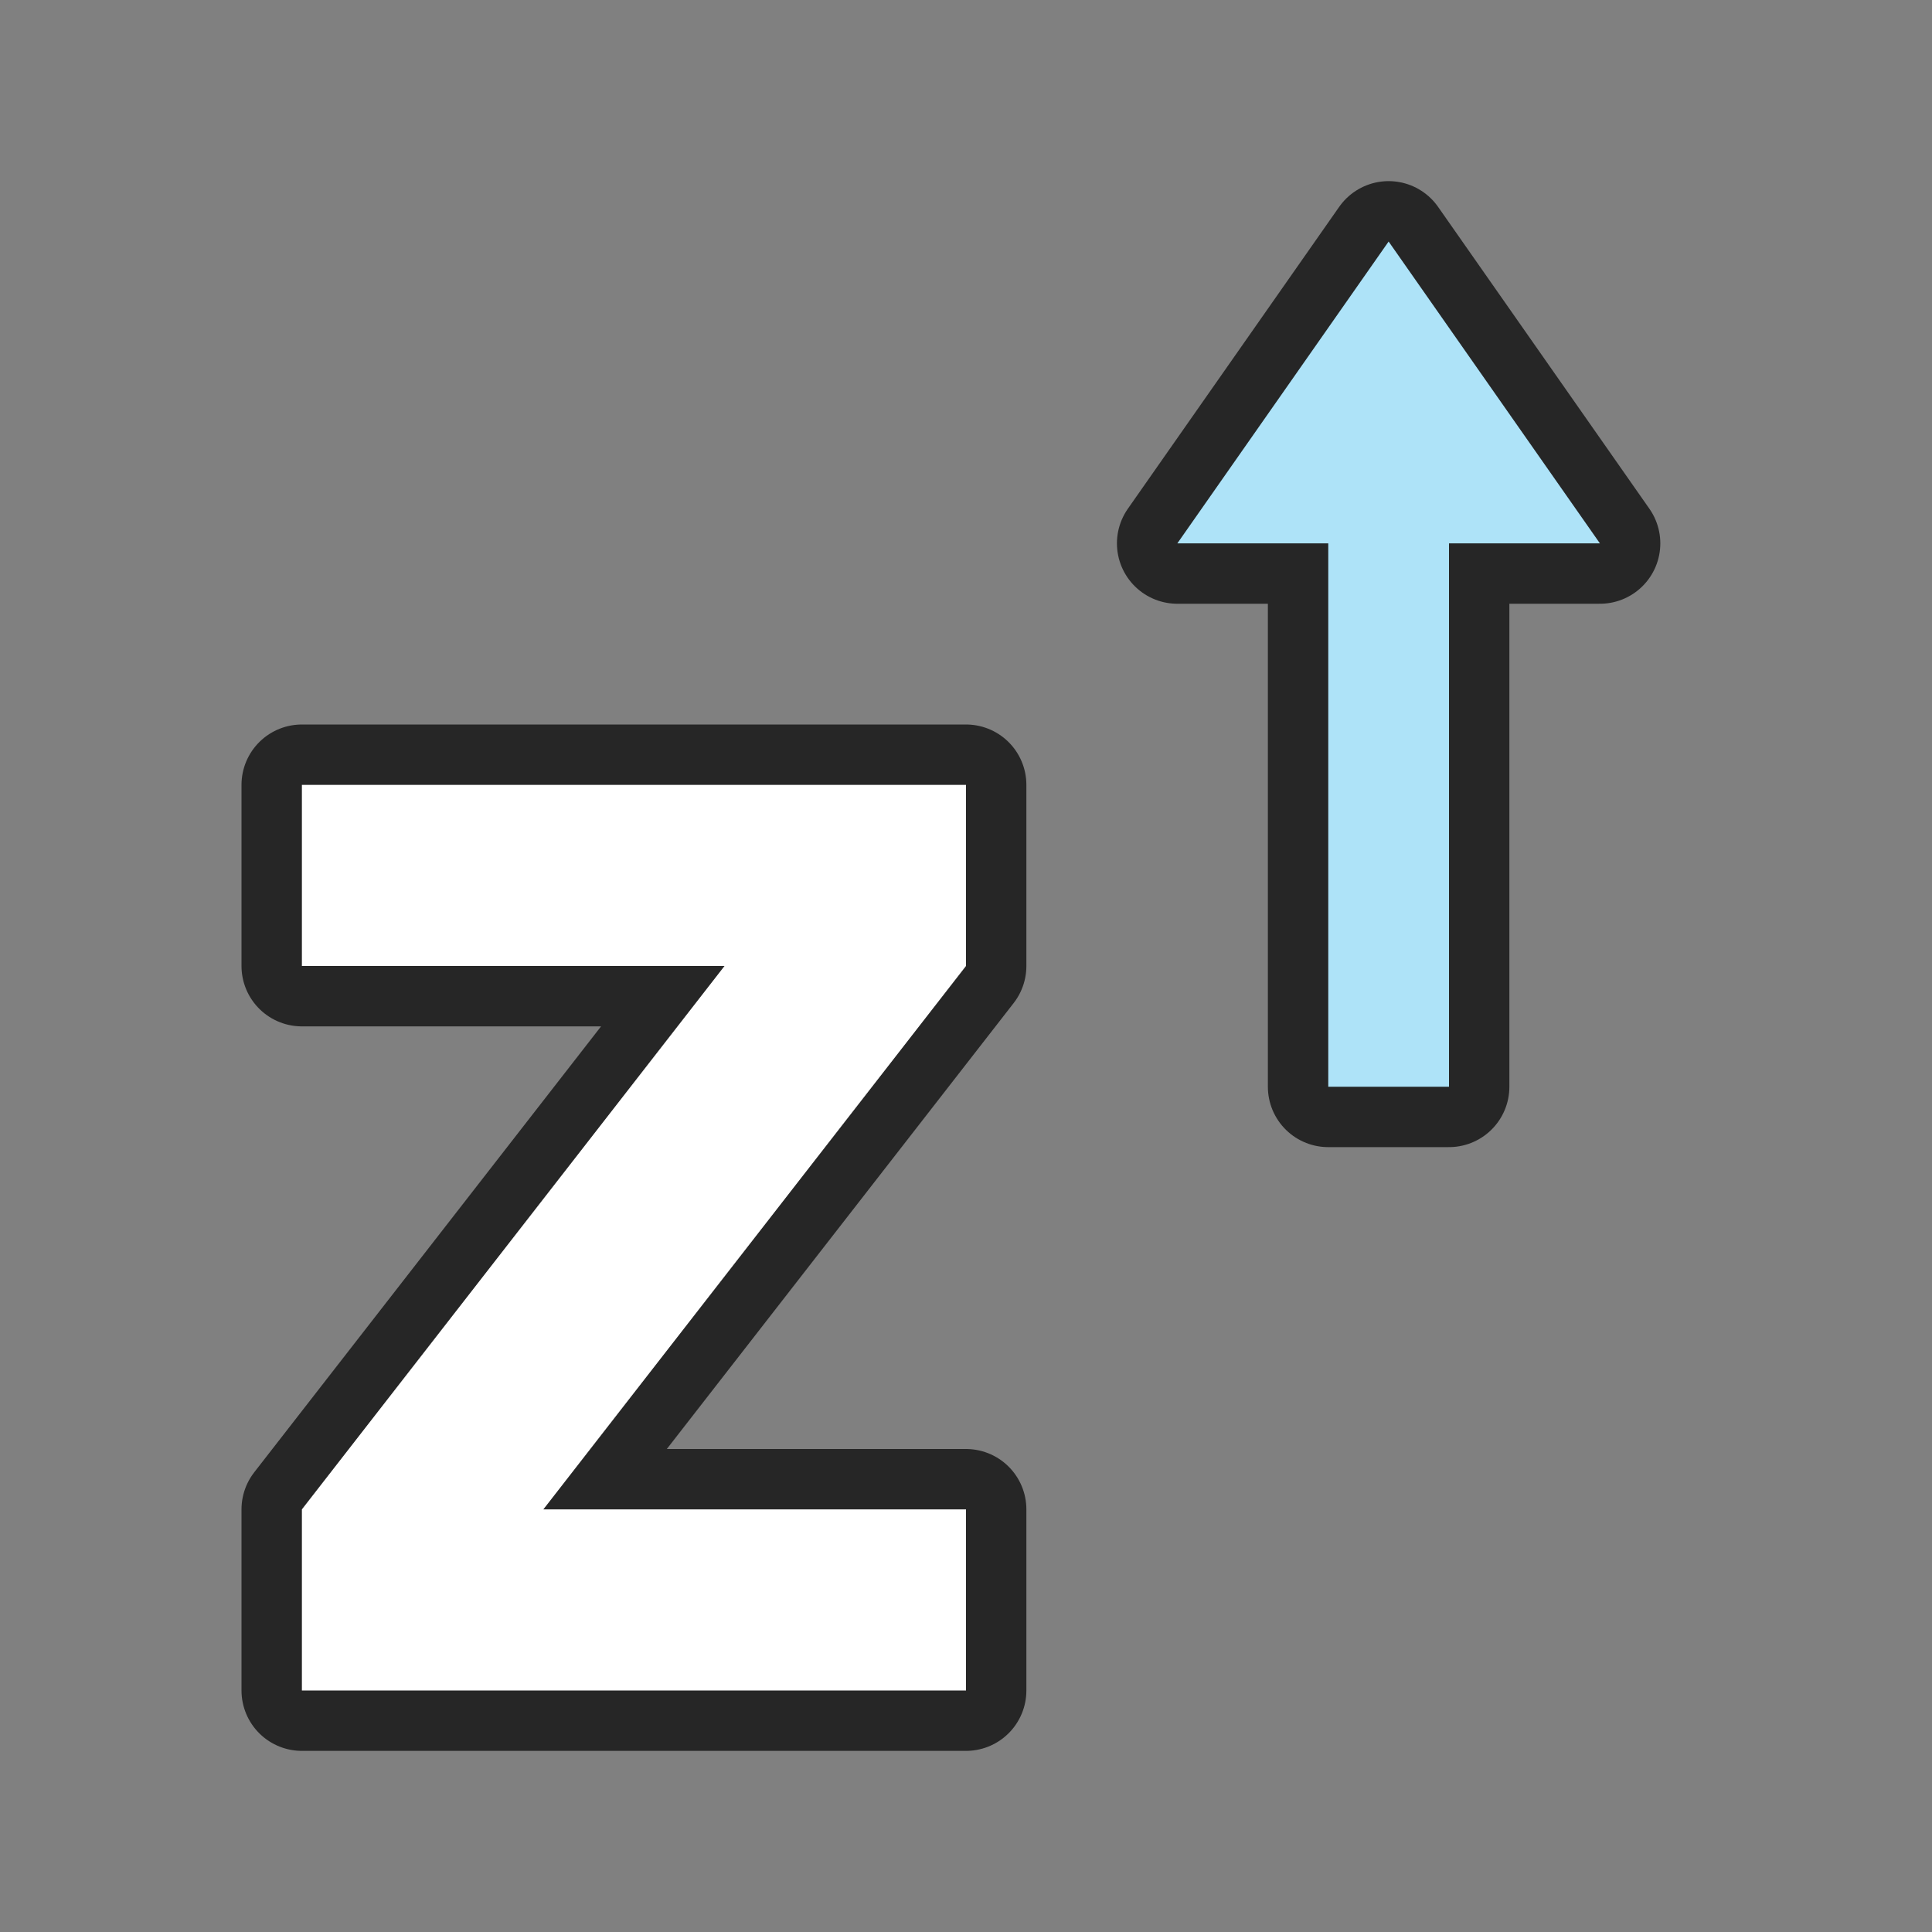 <?xml version="1.0" encoding="UTF-8" standalone="no"?>
<svg
   xmlns:dc="http://purl.org/dc/elements/1.1/"
   xmlns:cc="http://creativecommons.org/ns#"
   xmlns:rdf="http://www.w3.org/1999/02/22-rdf-syntax-ns#"
   xmlns:svg="http://www.w3.org/2000/svg"
   xmlns="http://www.w3.org/2000/svg"
   xmlns:sodipodi="http://sodipodi.sourceforge.net/DTD/sodipodi-0.dtd"
   xmlns:inkscape="http://www.inkscape.org/namespaces/inkscape"
   viewBox="0 0 32 32"
   version="1.1"
   id="svg6"
   sodipodi:docname="sortdescending.svg"
   inkscape:export-filename="/home/jupiter007/Libreoffice yaru theme fullcolor/build/cmd/32/sortdescending.png"
   inkscape:export-xdpi="95"
   inkscape:export-ydpi="95"
   inkscape:version="0.92.5 (2060ec1f9f, 2020-04-08)">
  <rect x="0" y="0" width="32" height="32" fill="#808080" stroke="none"/>
  <defs
     id="defs10">
    <linearGradient
       id="b"
       gradientTransform="matrix(1.107,0,0,1.126,45.1,7.923)"
       gradientUnits="userSpaceOnUse"
       x1="-31"
       x2="-36"
       y1="12"
       y2="6">
      <stop
         offset="0"
         stop-color="#1f1f1f"
         id="stop11" />
      <stop
         offset="1"
         stop-color="#5c5c5c"
         id="stop13" />
    </linearGradient>
  </defs>
  <sodipodi:namedview
     pagecolor="#ffffff"
     bordercolor="#666666"
     borderopacity="1"
     objecttolerance="10"
     gridtolerance="10"
     guidetolerance="10"
     inkscape:pageopacity="0"
     inkscape:pageshadow="2"
     inkscape:window-width="1920"
     inkscape:window-height="1011"
     id="namedview8"
     showgrid="true"
     inkscape:zoom="20.85965"
     inkscape:cx="4.3743064"
     inkscape:cy="13.556254"
     inkscape:window-x="0"
     inkscape:window-y="32"
     inkscape:window-maximized="1"
     inkscape:current-layer="svg6">
    <inkscape:grid
       type="xygrid"
       id="grid822" />
  </sodipodi:namedview>
  <path
     sodipodi:nodetypes="ccccccccccc"
     id="path830"
     d="M 16,28 H 5 v -3 l 7,-9 H 5 v -3 h 11 v 3 l -7,9 h 7 z"
     style="opacity:0.7;fill:#000000;stroke:#000000;stroke-width:2;stroke-linecap:round;stroke-linejoin:round;stroke-miterlimit:4;stroke-dasharray:none"
     inkscape:connector-curvature="0" />
  <path
     inkscape:connector-curvature="0"
     id="path856"
     d="M 23,4 19.5,9 H 22 v 9 h 2 V 9 h 2.5 z"
     style="opacity:0.7;fill:#000000;fill-opacity:1;stroke:#000000;stroke-width:2;stroke-linecap:butt;stroke-linejoin:round;stroke-miterlimit:4;stroke-dasharray:none;stroke-opacity:1"
     sodipodi:nodetypes="cccccccc" />
  <path
     inkscape:connector-curvature="0"
     style="fill:#aee3f8;fill-opacity:1;stroke:none;stroke-width:1px;stroke-linecap:butt;stroke-linejoin:miter;stroke-opacity:1"
     d="M 23,4 19.5,9 H 22 v 9 h 2 V 9 h 2.5 z"
     id="path834"
     sodipodi:nodetypes="cccccccc" />
  <path
     inkscape:connector-curvature="0"
     style="opacity:1;fill:#ffffff;stroke:none;stroke-linecap:round;stroke-linejoin:round"
     d="M 16,28 H 5 v -3 l 7,-9 H 5 v -3 h 11 v 3 l -7,9 h 7 z"
     id="path18"
     sodipodi:nodetypes="ccccccccccc" />
</svg>
